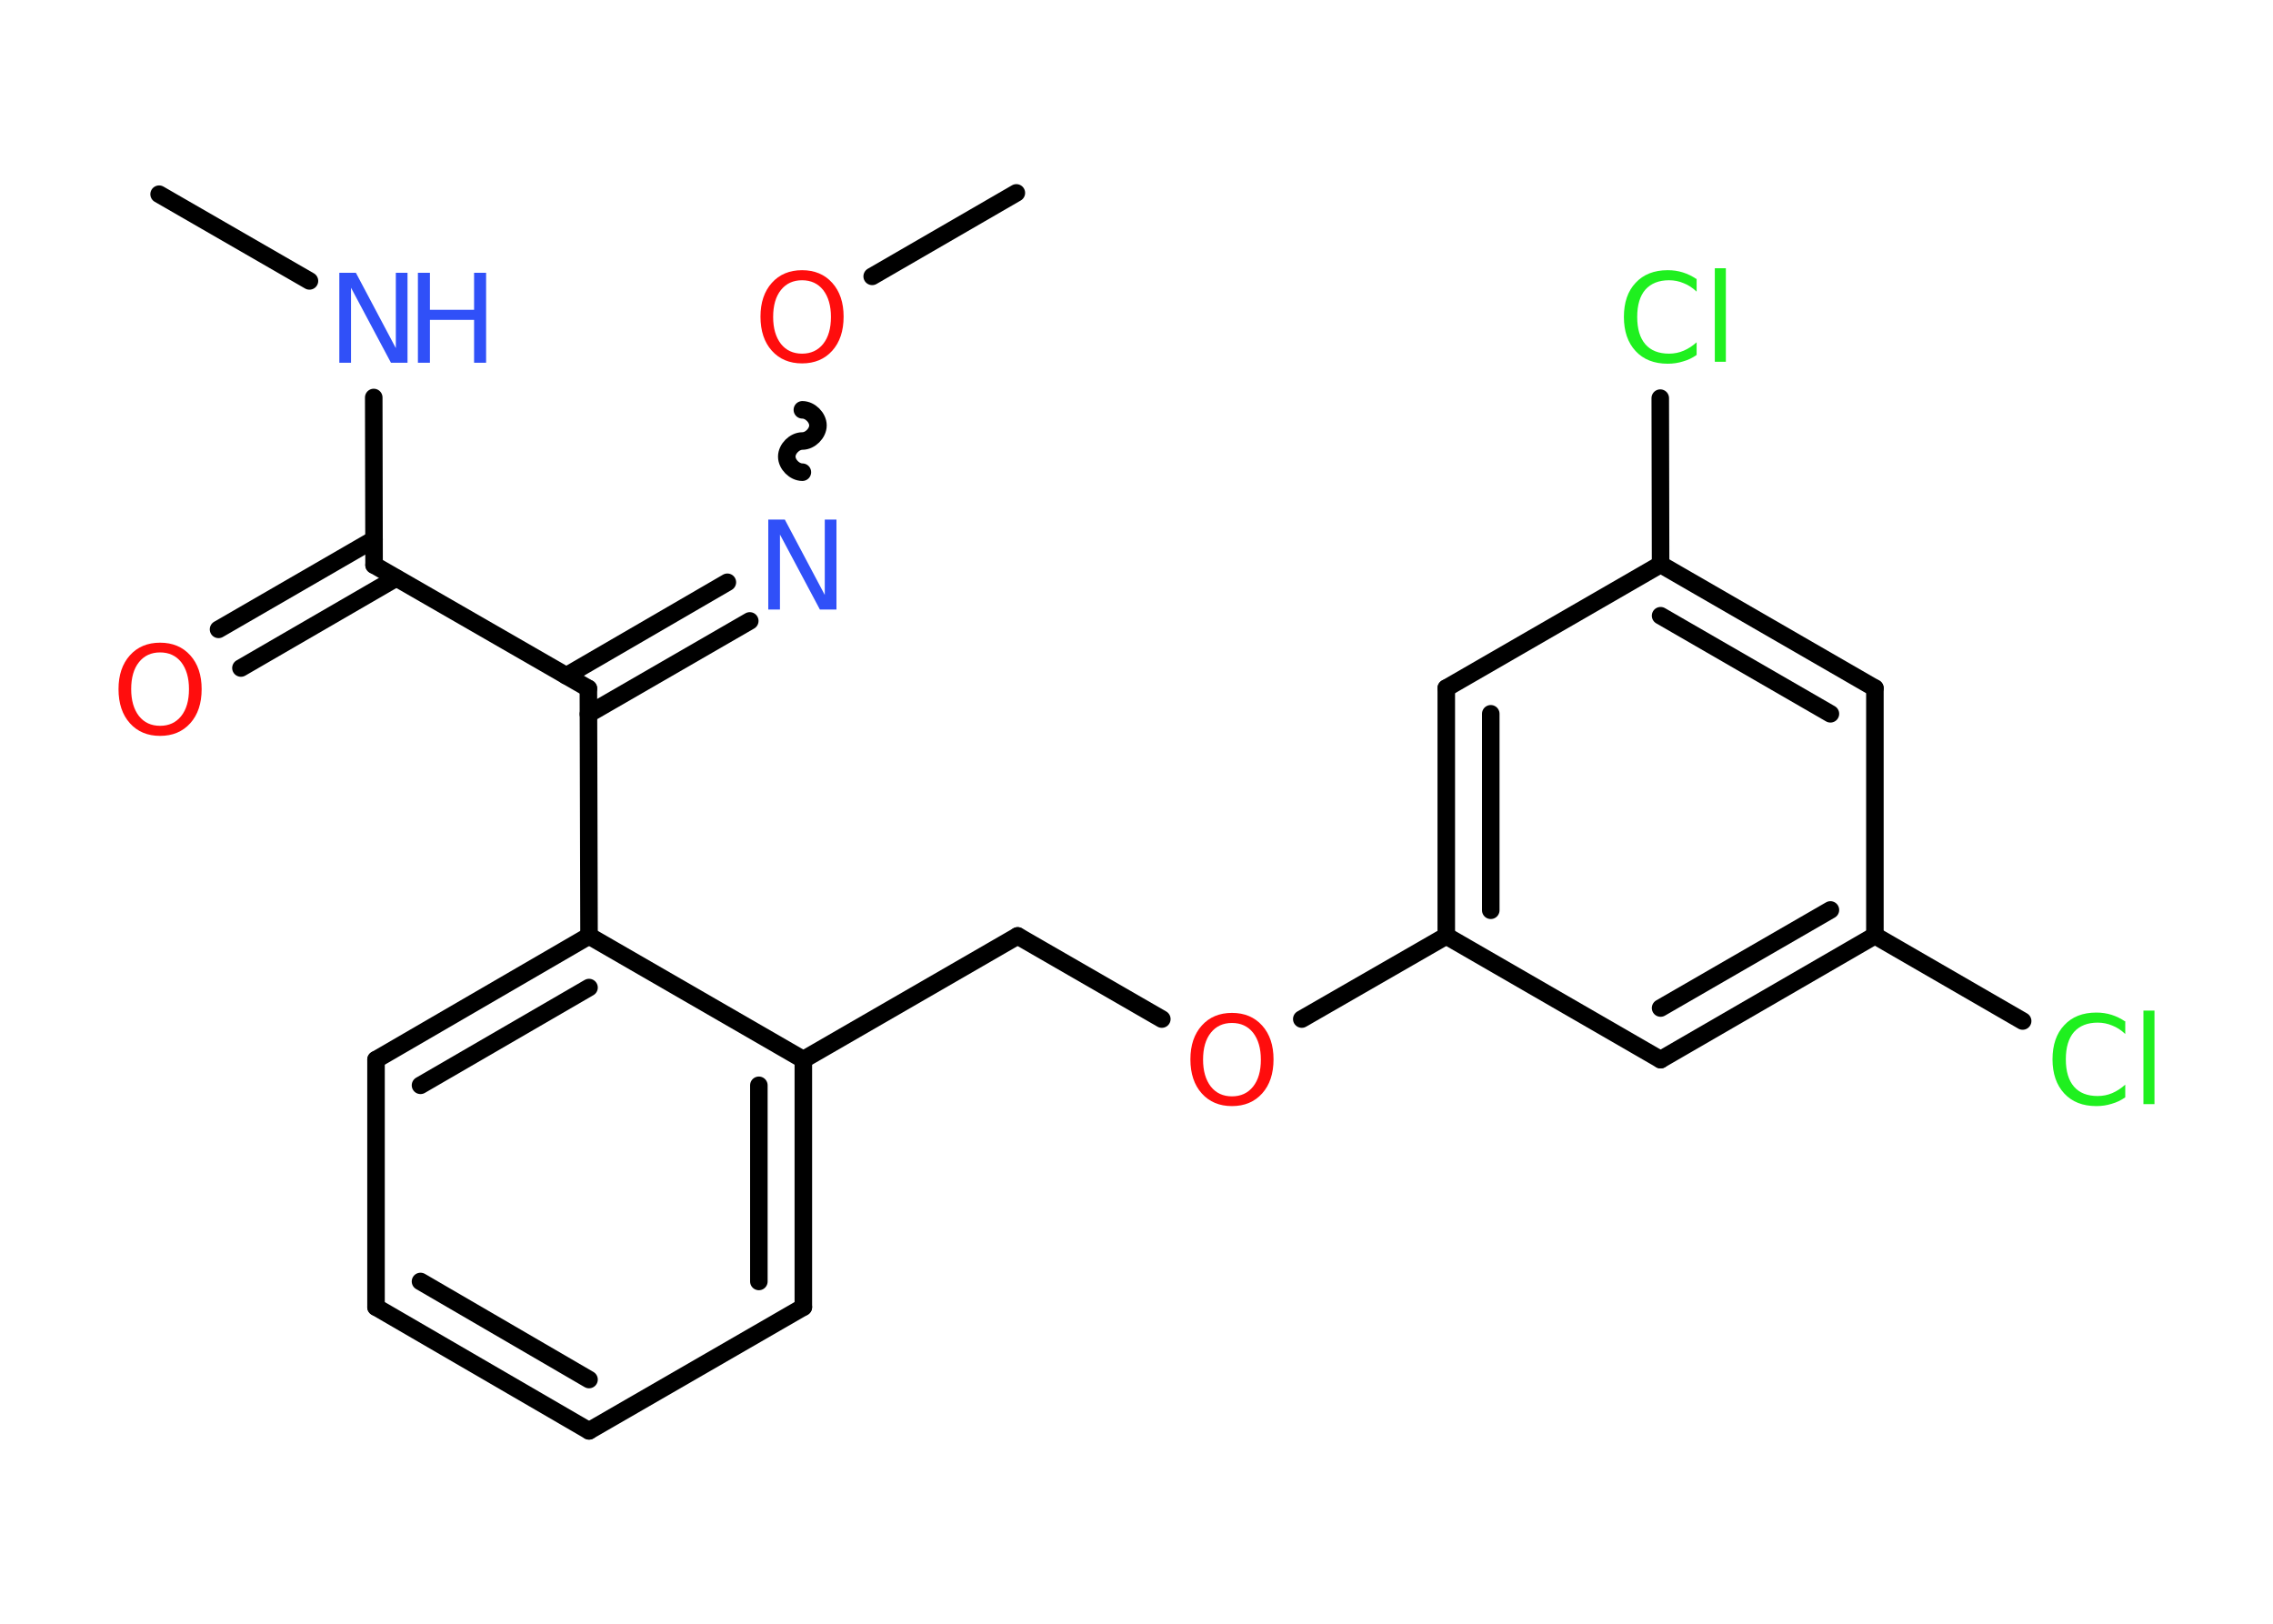 <?xml version='1.0' encoding='UTF-8'?>
<!DOCTYPE svg PUBLIC "-//W3C//DTD SVG 1.1//EN" "http://www.w3.org/Graphics/SVG/1.1/DTD/svg11.dtd">
<svg version='1.2' xmlns='http://www.w3.org/2000/svg' xmlns:xlink='http://www.w3.org/1999/xlink' width='70.0mm' height='50.0mm' viewBox='0 0 70.0 50.0'>
  <desc>Generated by the Chemistry Development Kit (http://github.com/cdk)</desc>
  <g stroke-linecap='round' stroke-linejoin='round' stroke='#000000' stroke-width='.54' fill='#FF0D0D'>
    <rect x='.0' y='.0' width='70.0' height='50.0' fill='#FFFFFF' stroke='none'/>
    <g id='mol1' class='mol'>
      <line id='mol1bnd1' class='bond' x1='4.9' y1='5.98' x2='9.53' y2='8.65'/>
      <line id='mol1bnd2' class='bond' x1='11.51' y1='12.24' x2='11.52' y2='17.4'/>
      <g id='mol1bnd3' class='bond'>
        <line x1='12.2' y1='17.8' x2='7.42' y2='20.57'/>
        <line x1='11.52' y1='16.61' x2='6.73' y2='19.38'/>
      </g>
      <line id='mol1bnd4' class='bond' x1='11.52' y1='17.4' x2='18.12' y2='21.2'/>
      <g id='mol1bnd5' class='bond'>
        <line x1='17.44' y1='20.81' x2='22.4' y2='17.93'/>
        <line x1='18.12' y1='21.99' x2='23.09' y2='19.12'/>
      </g>
      <path id='mol1bnd6' class='bond' d='M24.71 12.62c.24 -.0 .48 .24 .48 .48c.0 .24 -.24 .48 -.48 .48c-.24 .0 -.48 .24 -.48 .48c.0 .24 .24 .48 .48 .48' fill='none' stroke='#000000' stroke-width='.54'/>
      <line id='mol1bnd7' class='bond' x1='26.86' y1='8.51' x2='31.3' y2='5.94'/>
      <line id='mol1bnd8' class='bond' x1='18.12' y1='21.2' x2='18.14' y2='28.82'/>
      <g id='mol1bnd9' class='bond'>
        <line x1='18.14' y1='28.82' x2='11.58' y2='32.63'/>
        <line x1='18.14' y1='30.41' x2='12.95' y2='33.42'/>
      </g>
      <line id='mol1bnd10' class='bond' x1='11.58' y1='32.63' x2='11.58' y2='40.25'/>
      <g id='mol1bnd11' class='bond'>
        <line x1='11.58' y1='40.25' x2='18.14' y2='44.06'/>
        <line x1='12.95' y1='39.46' x2='18.14' y2='42.48'/>
      </g>
      <line id='mol1bnd12' class='bond' x1='18.14' y1='44.06' x2='24.74' y2='40.25'/>
      <g id='mol1bnd13' class='bond'>
        <line x1='24.74' y1='40.25' x2='24.74' y2='32.63'/>
        <line x1='23.37' y1='39.46' x2='23.37' y2='33.42'/>
      </g>
      <line id='mol1bnd14' class='bond' x1='18.14' y1='28.82' x2='24.74' y2='32.63'/>
      <line id='mol1bnd15' class='bond' x1='24.74' y1='32.63' x2='31.34' y2='28.82'/>
      <line id='mol1bnd16' class='bond' x1='31.34' y1='28.82' x2='35.78' y2='31.38'/>
      <line id='mol1bnd17' class='bond' x1='40.09' y1='31.38' x2='44.54' y2='28.82'/>
      <g id='mol1bnd18' class='bond'>
        <line x1='44.54' y1='21.19' x2='44.54' y2='28.82'/>
        <line x1='45.91' y1='21.98' x2='45.91' y2='28.03'/>
      </g>
      <line id='mol1bnd19' class='bond' x1='44.54' y1='21.19' x2='51.14' y2='17.38'/>
      <line id='mol1bnd20' class='bond' x1='51.14' y1='17.38' x2='51.13' y2='12.26'/>
      <g id='mol1bnd21' class='bond'>
        <line x1='57.74' y1='21.19' x2='51.14' y2='17.38'/>
        <line x1='56.37' y1='21.98' x2='51.14' y2='18.96'/>
      </g>
      <line id='mol1bnd22' class='bond' x1='57.74' y1='21.19' x2='57.74' y2='28.81'/>
      <line id='mol1bnd23' class='bond' x1='57.74' y1='28.81' x2='62.29' y2='31.44'/>
      <g id='mol1bnd24' class='bond'>
        <line x1='51.14' y1='32.63' x2='57.74' y2='28.81'/>
        <line x1='51.14' y1='31.04' x2='56.37' y2='28.02'/>
      </g>
      <line id='mol1bnd25' class='bond' x1='44.54' y1='28.82' x2='51.14' y2='32.63'/>
      <g id='mol1atm2' class='atom'>
        <path d='M10.46 8.4h.5l1.23 2.32v-2.32h.36v2.77h-.51l-1.23 -2.31v2.31h-.36v-2.77z' stroke='none' fill='#3050F8'/>
        <path d='M12.87 8.4h.37v1.14h1.36v-1.14h.37v2.77h-.37v-1.32h-1.36v1.32h-.37v-2.77z' stroke='none' fill='#3050F8'/>
      </g>
      <path id='mol1atm4' class='atom' d='M4.93 20.09q-.41 .0 -.65 .3q-.24 .3 -.24 .83q.0 .52 .24 .83q.24 .3 .65 .3q.41 .0 .65 -.3q.24 -.3 .24 -.83q.0 -.52 -.24 -.83q-.24 -.3 -.65 -.3zM4.93 19.79q.58 .0 .93 .39q.35 .39 .35 1.04q.0 .66 -.35 1.05q-.35 .39 -.93 .39q-.58 .0 -.93 -.39q-.35 -.39 -.35 -1.05q.0 -.65 .35 -1.04q.35 -.39 .93 -.39z' stroke='none'/>
      <path id='mol1atm6' class='atom' d='M23.67 16.0h.5l1.23 2.32v-2.32h.36v2.77h-.51l-1.23 -2.31v2.31h-.36v-2.77z' stroke='none' fill='#3050F8'/>
      <path id='mol1atm7' class='atom' d='M24.7 8.63q-.41 .0 -.65 .3q-.24 .3 -.24 .83q.0 .52 .24 .83q.24 .3 .65 .3q.41 .0 .65 -.3q.24 -.3 .24 -.83q.0 -.52 -.24 -.83q-.24 -.3 -.65 -.3zM24.7 8.32q.58 .0 .93 .39q.35 .39 .35 1.04q.0 .66 -.35 1.05q-.35 .39 -.93 .39q-.58 .0 -.93 -.39q-.35 -.39 -.35 -1.05q.0 -.65 .35 -1.04q.35 -.39 .93 -.39z' stroke='none'/>
      <path id='mol1atm16' class='atom' d='M37.94 31.5q-.41 .0 -.65 .3q-.24 .3 -.24 .83q.0 .52 .24 .83q.24 .3 .65 .3q.41 .0 .65 -.3q.24 -.3 .24 -.83q.0 -.52 -.24 -.83q-.24 -.3 -.65 -.3zM37.94 31.19q.58 .0 .93 .39q.35 .39 .35 1.04q.0 .66 -.35 1.05q-.35 .39 -.93 .39q-.58 .0 -.93 -.39q-.35 -.39 -.35 -1.05q.0 -.65 .35 -1.04q.35 -.39 .93 -.39z' stroke='none'/>
      <path id='mol1atm20' class='atom' d='M52.25 8.58v.4q-.19 -.18 -.4 -.26q-.21 -.09 -.45 -.09q-.47 .0 -.73 .29q-.25 .29 -.25 .84q.0 .55 .25 .84q.25 .29 .73 .29q.24 .0 .45 -.09q.21 -.09 .4 -.26v.39q-.2 .14 -.42 .2q-.22 .07 -.47 .07q-.63 .0 -.99 -.39q-.36 -.39 -.36 -1.05q.0 -.67 .36 -1.05q.36 -.39 .99 -.39q.25 .0 .47 .07q.22 .07 .41 .2zM52.81 8.26h.34v2.88h-.34v-2.88z' stroke='none' fill='#1FF01F'/>
      <path id='mol1atm23' class='atom' d='M65.45 31.44v.4q-.19 -.18 -.4 -.26q-.21 -.09 -.45 -.09q-.47 .0 -.73 .29q-.25 .29 -.25 .84q.0 .55 .25 .84q.25 .29 .73 .29q.24 .0 .45 -.09q.21 -.09 .4 -.26v.39q-.2 .14 -.42 .2q-.22 .07 -.47 .07q-.63 .0 -.99 -.39q-.36 -.39 -.36 -1.05q.0 -.67 .36 -1.05q.36 -.39 .99 -.39q.25 .0 .47 .07q.22 .07 .41 .2zM66.01 31.12h.34v2.88h-.34v-2.88z' stroke='none' fill='#1FF01F'/>
    </g>
  </g>
</svg>
